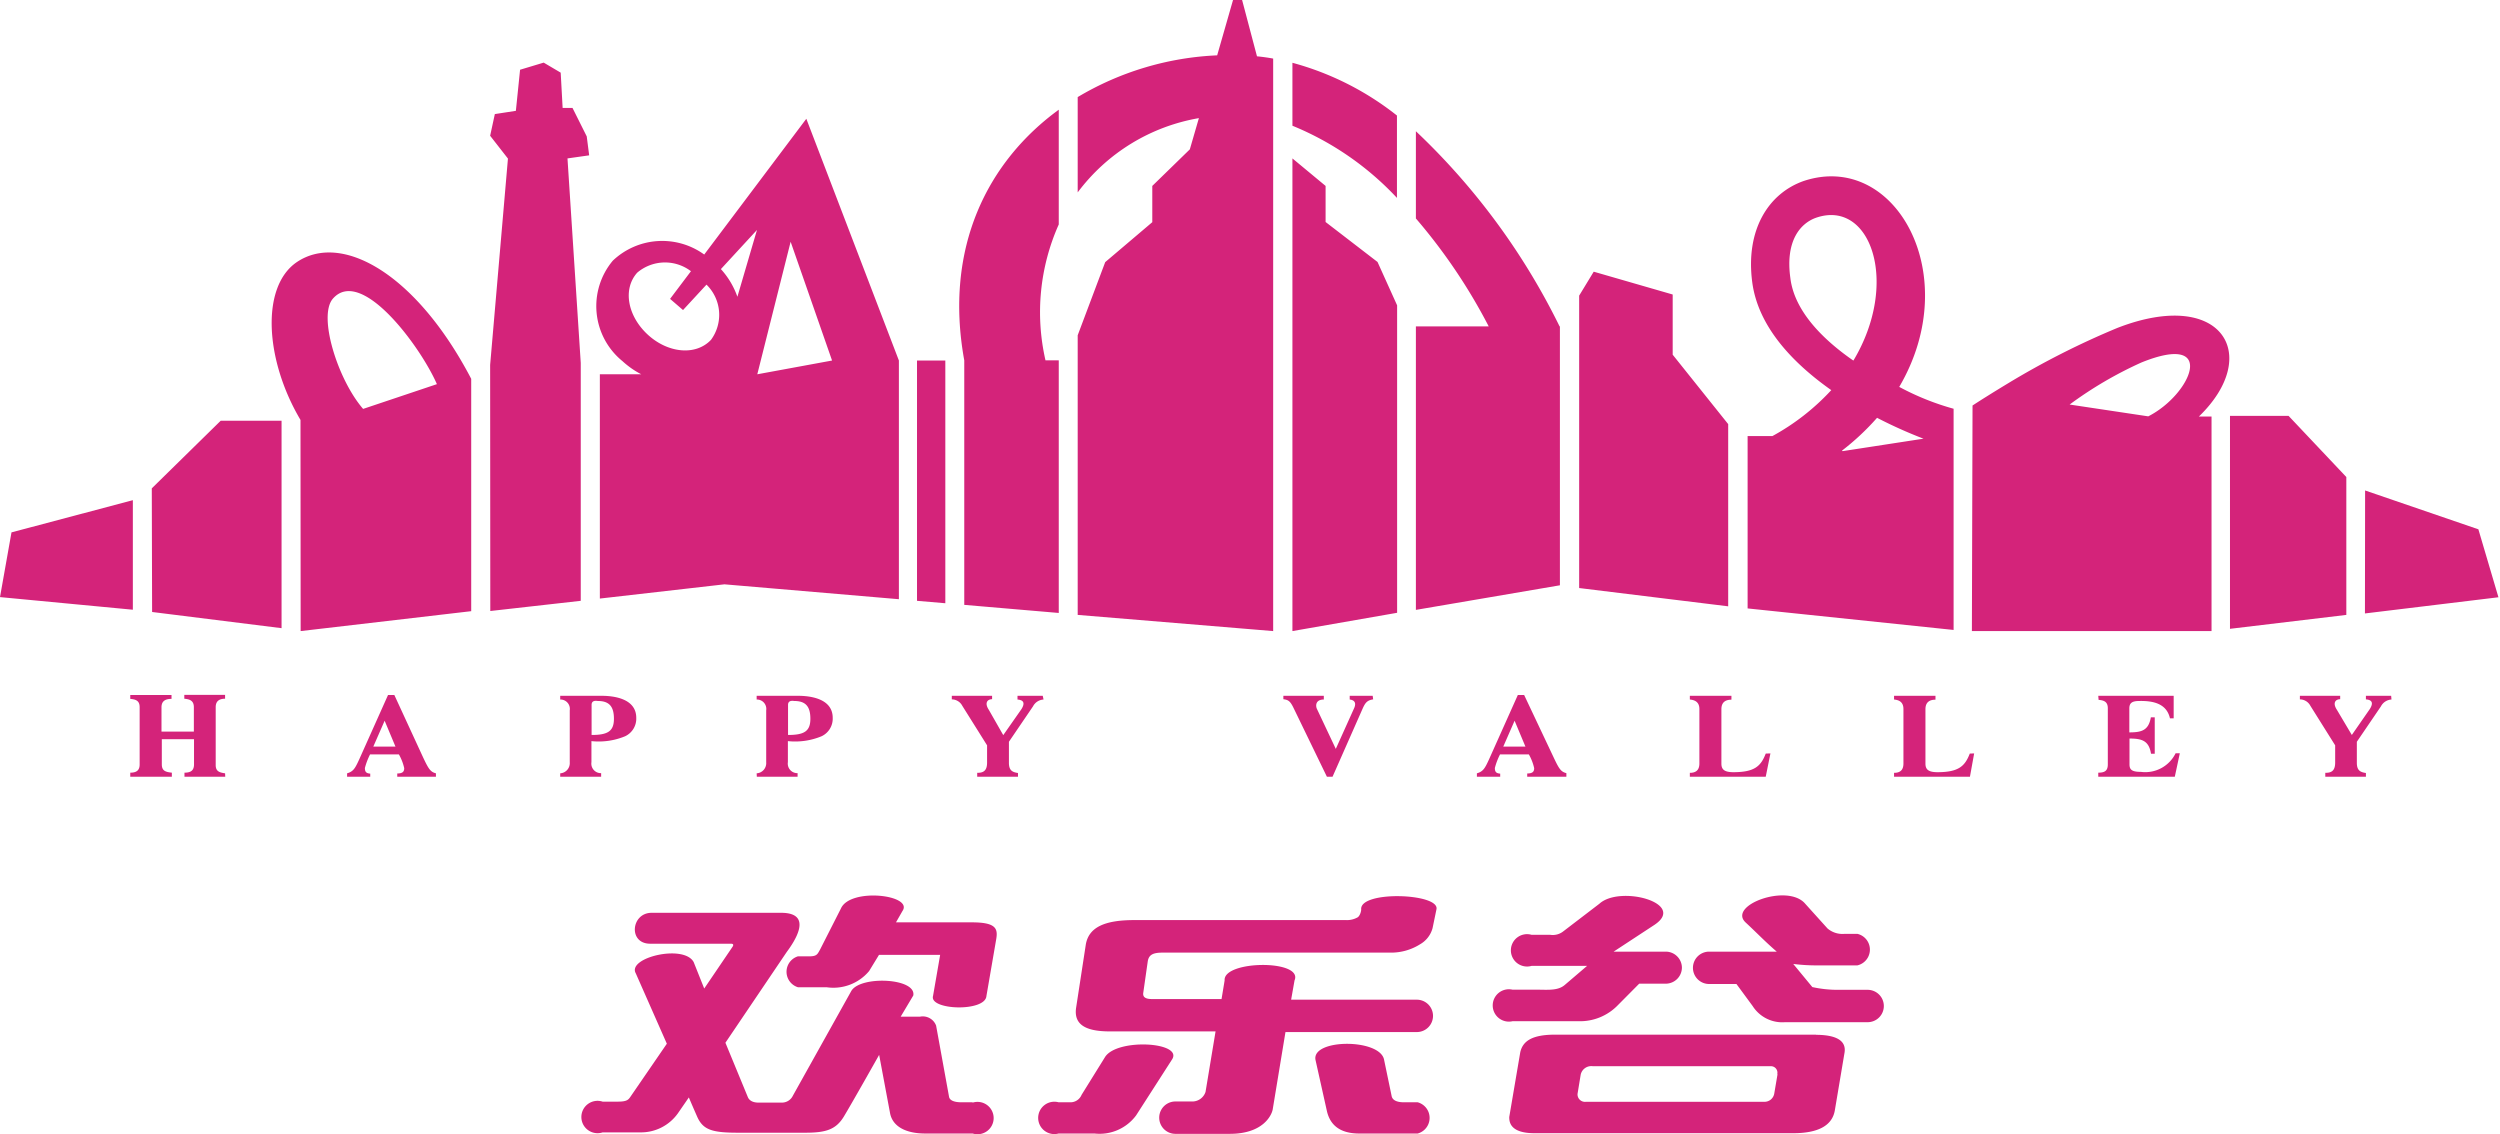 <?xml version="1.0" standalone="no"?><!DOCTYPE svg PUBLIC "-//W3C//DTD SVG 1.1//EN" "http://www.w3.org/Graphics/SVG/1.1/DTD/svg11.dtd"><svg t="1554899030769" class="icon" style="" viewBox="0 0 2257 1024" version="1.1" xmlns="http://www.w3.org/2000/svg" p-id="6416" xmlns:xlink="http://www.w3.org/1999/xlink" width="440.82" height="200"><defs><style type="text/css"></style></defs><path d="M119.938 451.556v98.901L0 539.062l10.372-58.435z m2015.274-8.765l102.261 35.061 18.115 61.357-120.522 14.609zM137.03 440.891L199.263 379.827h54.929v187.284l-116.87-14.609zM2118.266 555.132l-105.037 12.564V375.444h52.884l52.153 55.221zM442.498 329.427l16.07-186.261-16.07-20.598 4.237-19.576 18.991-2.922 3.798-37.106 21.329-6.428 15.339 9.057 1.753 31.847h8.911l12.856 25.711 2.191 17.092-19.576 2.776 11.979 184.654v214.748l-81.663 9.204z m996.315-84.146l71.291 20.598v54.344l50.108 62.671v164.494l-134.546-16.508V266.902z m-610.937 80.202h25.565v219.131l-25.565-2.191zM1868.457 365.218l70.998 10.664c39.005-19.868 62.964-76.55-6.136-48.647a353.239 353.239 0 0 0-64.863 37.983z m-87.652 0.877c8.473-5.551 19.722-12.564 32.285-20.16a732.336 732.336 0 0 1 98.317-49.816c94.08-36.668 131.479 24.104 73.774 79.91h11.395V569.74h-216.355z m-107.52-40.612c42.073-70.268 15.485-146.087-33.892-128.849-13.44 4.821-27.757 20.014-23.082 54.198 3.36 28.487 27.026 53.906 56.39 74.358z m90.428 243.235L1577.743 549.288V393.705h22.351a207.152 207.152 0 0 0 53.176-41.489c-36.668-25.857-66.031-58.435-71.291-97.002-6.428-47.624 14.609-80.786 46.602-91.889 82.539-27.172 145.211 85.169 86.045 185.969a236.077 236.077 0 0 0 49.085 19.722z m-100.216-161.426l73.044-11.249a411.09 411.09 0 0 1-41.927-18.845 225.121 225.121 0 0 1-31.701 29.656z m-1362.995-137.614c-13.586 15.631 4.383 73.044 27.318 99.485L394.436 346.811c-14.609-33.6-68.223-106.644-93.934-77.134z m-29.217 110.734v-1.315c-32.139-54.198-35.937-120.23-3.36-142.435 40.612-27.464 107.959 10.518 157.482 105.329v209.781L271.43 569.74z m1136.998-85.753v233.74l-130.018 22.205V294.658H1344.003a506.339 506.339 0 0 0-65.739-97.44V118.477a615.174 615.174 0 0 1 129.726 176.181zM870.534 546.074V325.336c-18.553-102.261 21.475-179.833 85.315-226.289v103.576a194.442 194.442 0 0 0-11.979 122.713h11.979v228.042zM637.817 256.968l-21.183 22.936-11.687-10.08 18.845-24.981a38.713 38.713 0 0 0-48.501 1.315c-13.148 14.609-8.911 38.859 9.35 55.805S628.175 321.392 641.908 306.783a38.129 38.129 0 0 0-4.09-49.816z m27.903 10.957l17.677-60.334-32.577 35.353a73.044 73.044 0 0 1 14.901 24.981z m85.461 57.558l-37.398-107.228-30.094 119.646z m60.334 0v215.479l-157.482-13.44-112.487 12.856V337.9h37.398a77.134 77.134 0 0 1-16.946-11.833 63.986 63.986 0 0 1-8.765-90.72 64.717 64.717 0 0 1 82.539-5.551l92.181-122.567z m355.284-268.801a262.081 262.081 0 0 1 94.372 47.624v74.358a268.07 268.07 0 0 0-94.372-65.155z m29.948 143.75l46.894 36.084 17.677 39.151v277.566L1166.799 569.74V143.019l29.948 24.835z m-223.806 102.261l24.835-66.031 42.511-36.084v-32.724l33.892-33.016 8.181-28.195a173.406 173.406 0 0 0-109.419 67.054V87.652a268.362 268.362 0 0 1 125.927-37.691L1113.185 0h8.181l13.44 50.838q7.45 0.73 14.609 2.045V569.74L972.941 555.132zM534.095 636.064v27.464c14.609 0 20.16-3.36 20.16-14.609s-4.383-16.07-14.609-16.07c-3.944-0.584-5.405 0.73-5.551 3.214z m-28.341 62.087a9.204 9.204 0 0 0 8.619-9.934V641.323a8.473 8.473 0 0 0-8.619-9.788V628.175h37.544c9.788 0 31.117 2.045 31.117 19.868a17.53 17.53 0 0 1-10.08 16.654 62.087 62.087 0 0 1-30.386 4.383v18.991a8.619 8.619 0 0 0 8.765 9.934V701.219h-36.96zM203.354 701.219H166.54v-3.652c5.259 0 8.619-1.607 8.619-7.45v-24.835H146.087v24.835c0 5.99 3.652 6.866 9.057 7.45V701.219H117.6v-3.652c5.259 0 8.473-1.753 8.473-7.45V638.402c0-6.136-3.944-7.012-8.473-7.45v-3.506h37.252v3.506c-4.675 0-9.057 1.315-9.057 7.597v22.351h29.217V638.402c0-6.136-4.09-7.158-8.619-7.597v-3.506h36.814v3.506c-4.383 0-8.473 1.461-8.473 7.597v52.299c0 5.697 3.36 6.72 8.473 7.45zM942.117 631.535a11.395 11.395 0 0 0-9.496 6.136l-21.767 31.993v18.991c0 7.158 3.36 8.473 8.181 9.204V701.219h-36.814v-3.506c4.821 0 8.911-1.169 8.911-9.204v-15.631l-22.351-35.645a10.81 10.81 0 0 0-9.496-5.843V628.175h36.376v3.068c-4.09 0-7.158 3.214-2.922 9.642l13.002 22.79 16.362-23.374c4.529-7.158 0-8.473-3.506-8.765V628.175h22.79zM1239.697 631.389c-5.551 0.877-7.158 3.068-9.642 8.619L1203.029 701.219H1197.916l-30.386-62.671c-2.922-5.843-4.675-6.72-8.911-7.304V628.175h36.522v3.36c-7.597 0-7.45 5.697-6.282 8.327l17.092 36.23 16.654-36.96c2.045-4.821 0-7.158-4.09-7.597V628.175h20.744zM1598.341 680.183l-4.237 21.037h-68.515v-3.506c5.551 0 8.619-2.483 8.619-8.473v-49.085c0-6.282-3.944-8.181-8.619-8.619V628.175H1563.134v3.506c-5.113 0-9.057 2.045-9.057 8.619v49.085c0 5.259 2.63 7.743 10.81 7.743 19.137 0 24.835-5.405 29.217-16.8zM1894.314 628.175h68.077v20.306h-3.36c-2.922-13.002-14.609-15.924-27.757-15.631-6.72 0-8.911 2.045-8.911 6.72v21.621c11.103 0 17.384-1.753 19.43-13.586h3.506v32.87h-3.36c-1.899-11.687-8.035-13.732-19.43-13.732v23.374c0 4.821 2.337 6.72 10.226 6.72a30.532 30.532 0 0 0 31.409-16.8h3.798L1963.413 701.219h-69.099v-3.652c5.551 0 8.619-1.461 8.619-7.45v-50.692c0-6.136-3.798-7.158-8.327-7.597z" fill="#d4237a" p-id="6417"></path><path d="M144.188 660.461h34.038v6.866H144.188zM358.644 701.219v-2.922c5.113 0 6.282-1.899 6.282-4.821a44.703 44.703 0 0 0-4.821-12.417h-26.004a62.233 62.233 0 0 0-4.675 12.271c0 3.506 1.169 4.821 4.821 5.113V701.219h-20.89v-3.068c5.697-1.607 7.304-4.675 10.81-12.271l26.15-58.435h5.697l25.857 56.098c4.967 10.518 6.574 13.294 11.687 14.609V701.219z m-1.607-27.172l-9.788-23.374-10.226 23.374zM711.445 636.064v27.464c14.609 0 20.16-3.36 20.16-14.609s-4.383-16.07-14.609-16.07c-3.798-0.584-5.405 0.73-5.551 3.214z m-28.341 62.087a9.204 9.204 0 0 0 8.619-9.934V641.323a8.473 8.473 0 0 0-8.619-9.788V628.175h37.544c9.788 0 31.117 2.045 31.117 19.868a17.53 17.53 0 0 1-10.08 16.654 62.087 62.087 0 0 1-30.386 4.383v18.991a8.619 8.619 0 0 0 8.765 9.934V701.219h-36.814zM1378.772 701.219v-2.922c5.113 0 6.282-1.899 6.282-4.821a44.703 44.703 0 0 0-4.821-12.417H1354.229a61.211 61.211 0 0 0-4.675 12.271c0 3.506 1.169 4.821 4.821 5.113V701.219h-21.037v-3.068c5.697-1.607 7.304-4.675 10.81-12.271l26.15-58.435h5.697L1402.438 683.396c4.967 10.518 6.574 13.294 11.687 14.609V701.219z m-1.607-27.172l-9.788-23.374-10.226 23.374zM1782.265 680.183l-3.798 21.037h-68.515v-3.506c5.551 0 8.473-2.483 8.473-8.473v-49.085c0-6.282-3.798-8.181-8.473-8.619V628.175h37.398v3.506c-5.113 0-9.057 2.045-9.057 8.619v49.085c0 5.259 2.63 7.743 10.81 7.743 19.137 0 24.835-5.405 29.217-16.8zM2159.024 631.535a11.395 11.395 0 0 0-9.496 6.136l-21.767 31.993v18.991c0 7.158 3.36 8.473 8.181 9.204V701.219h-36.668v-3.506c4.821 0 8.911-1.169 8.911-9.204v-15.631l-22.351-35.645a10.81 10.81 0 0 0-9.496-5.843V628.175h36.376v3.068c-4.09 0-7.158 3.214-2.922 9.642l13.44 22.644 16.216-23.374c4.529-7.158 0-8.473-3.506-8.765V628.175h22.79zM1685.117 893.616h-24.835A106.79 106.79 0 0 1 1636.178 891.133l-17.238-20.89a168.293 168.293 0 0 0 21.621 1.315h36.23a14.609 14.609 0 0 0 0-28.487H1665.395a20.744 20.744 0 0 1-15.485-4.821l-20.16-22.351c-15.777-18.699-70.414 1.461-53.76 16.946 10.08 9.35 17.53 17.238 28.049 26.296h-60.918a14.609 14.609 0 1 0 0 29.217h24.543l14.609 19.868a31.701 31.701 0 0 0 29.217 14.609h74.505a14.609 14.609 0 1 0 0-29.217z m-181.294-34.477h-47.04l36.96-24.25c29.217-19.576-31.263-35.937-49.816-18.991l-32.285 24.689a15.339 15.339 0 0 1-12.125 3.36h-16.8a14.609 14.609 0 1 0 0 28.049h50.108l-20.014 17.092c-6.282 5.551-15.485 4.383-25.857 4.383h-21.475a14.609 14.609 0 1 0 0 28.487h59.896a47.478 47.478 0 0 0 35.353-14.609l19.137-19.284h23.958a14.609 14.609 0 0 0 14.609-14.609 14.609 14.609 0 0 0-14.609-14.317z m-506.339 95.395l-21.037 33.892a10.81 10.81 0 0 1-10.372 6.72h-10.372a14.609 14.609 0 1 0 0 28.195h32.431a41.051 41.051 0 0 0 37.544-16.362l32.285-50.254c11.103-16.07-49.962-19.722-60.48-2.191z m38.713-86.63c1.023-6.428 5.405-7.889 13.878-7.889h204.522a48.939 48.939 0 0 0 27.318-7.45 23.958 23.958 0 0 0 11.395-14.609l3.506-16.946c3.506-14.609-69.391-17.238-67.931 0 0 1.899-1.169 5.843-3.214 7.158a19.43 19.43 0 0 1-10.518 2.483H1024.072c-26.734 0-41.197 6.428-43.826 22.205l-8.765 57.12c-2.045 14.609 7.889 21.183 30.532 21.183h95.395l-9.057 54.637a12.564 12.564 0 0 1-11.395 8.619h-15.924a14.609 14.609 0 0 0 0 29.217H1110.264c29.948 0 37.691-16.654 38.713-21.913l11.541-69.976h118.477a14.609 14.609 0 1 0 0-29.217h-113.364l3.068-17.384c8.181-18.991-64.571-18.261-63.11 0l-2.776 16.8h-62.818c-5.843 0-8.327-1.753-7.889-5.405z m244.112 127.242h-12.856c-6.428 0-10.372-1.899-11.103-5.697l-6.72-32.285c-2.922-19.868-66.324-19.576-61.941 0l10.226 45.871c3.068 13.44 12.71 20.306 29.217 20.306h52.738a14.609 14.609 0 0 0 0-28.195z m-402.324 0h-9.934c-6.428 0-10.664-1.607-11.249-4.967l-11.687-64.278a12.856 12.856 0 0 0-14.609-8.035h-17.384l11.395-19.137c2.922-15.777-47.624-18.115-55.951-4.09L715.828 989.157a10.957 10.957 0 0 1-9.788 6.282h-21.183c-5.99 0-8.619-2.483-9.642-4.821l-20.306-49.231 55.367-81.955c6.72-9.057 24.689-35.353-5.113-35.353h-116.87c-18.553 0-21.329 27.903-1.315 27.903h73.044c3.36 0 1.315 2.776 1.315 2.776l-25.565 37.691-9.496-23.812c-8.765-16.508-60.334-4.09-52.299 10.08l28.049 63.548L569.74 989.303c-2.337 3.506-3.36 5.259-12.125 5.259h-13.586a14.609 14.609 0 1 0 0 27.757h34.769a40.904 40.904 0 0 0 33.016-16.946l10.08-14.609s2.191 5.259 7.45 17.238 13.44 14.609 36.668 14.609h61.211c18.261 0 27.464-2.776 34.623-14.609s31.847-55.659 31.847-55.659l9.788 52.299c2.191 12.564 14.609 18.699 31.847 18.699h42.804a14.609 14.609 0 1 0 0-27.903z m726.784-25.419l-2.922 17.238a8.911 8.911 0 0 1-8.765 7.743H1431.656a6.72 6.72 0 0 1-7.45-7.158l2.776-16.946a9.788 9.788 0 0 1 10.957-8.035h160.696a5.843 5.843 0 0 1 5.843 7.304z m34.915-35.645H1404.045c-20.306 0-29.217 5.405-31.555 15.924l-9.934 58.435c0 3.652 0 14.609 22.644 14.609h233.74c22.497 0 35.207-6.866 37.544-20.598l8.619-51.277c2.922-14.17-12.417-16.946-25.857-16.946zM877.4 832.698h-68.515l5.843-10.226c10.226-14.609-47.04-21.329-55.513-2.337l-18.845 37.106c-2.337 4.09-2.776 6.136-9.642 6.136h-10.372a14.609 14.609 0 0 0 0 27.903h25.857a42.073 42.073 0 0 0 38.421-14.609l8.911-14.609h55.221l-6.428 37.106c-3.652 12.856 47.186 14.609 48.209 0l8.911-51.715c1.461-9.204-0.438-14.755-22.059-14.755z" fill="#d4237a" p-id="6418"></path></svg>